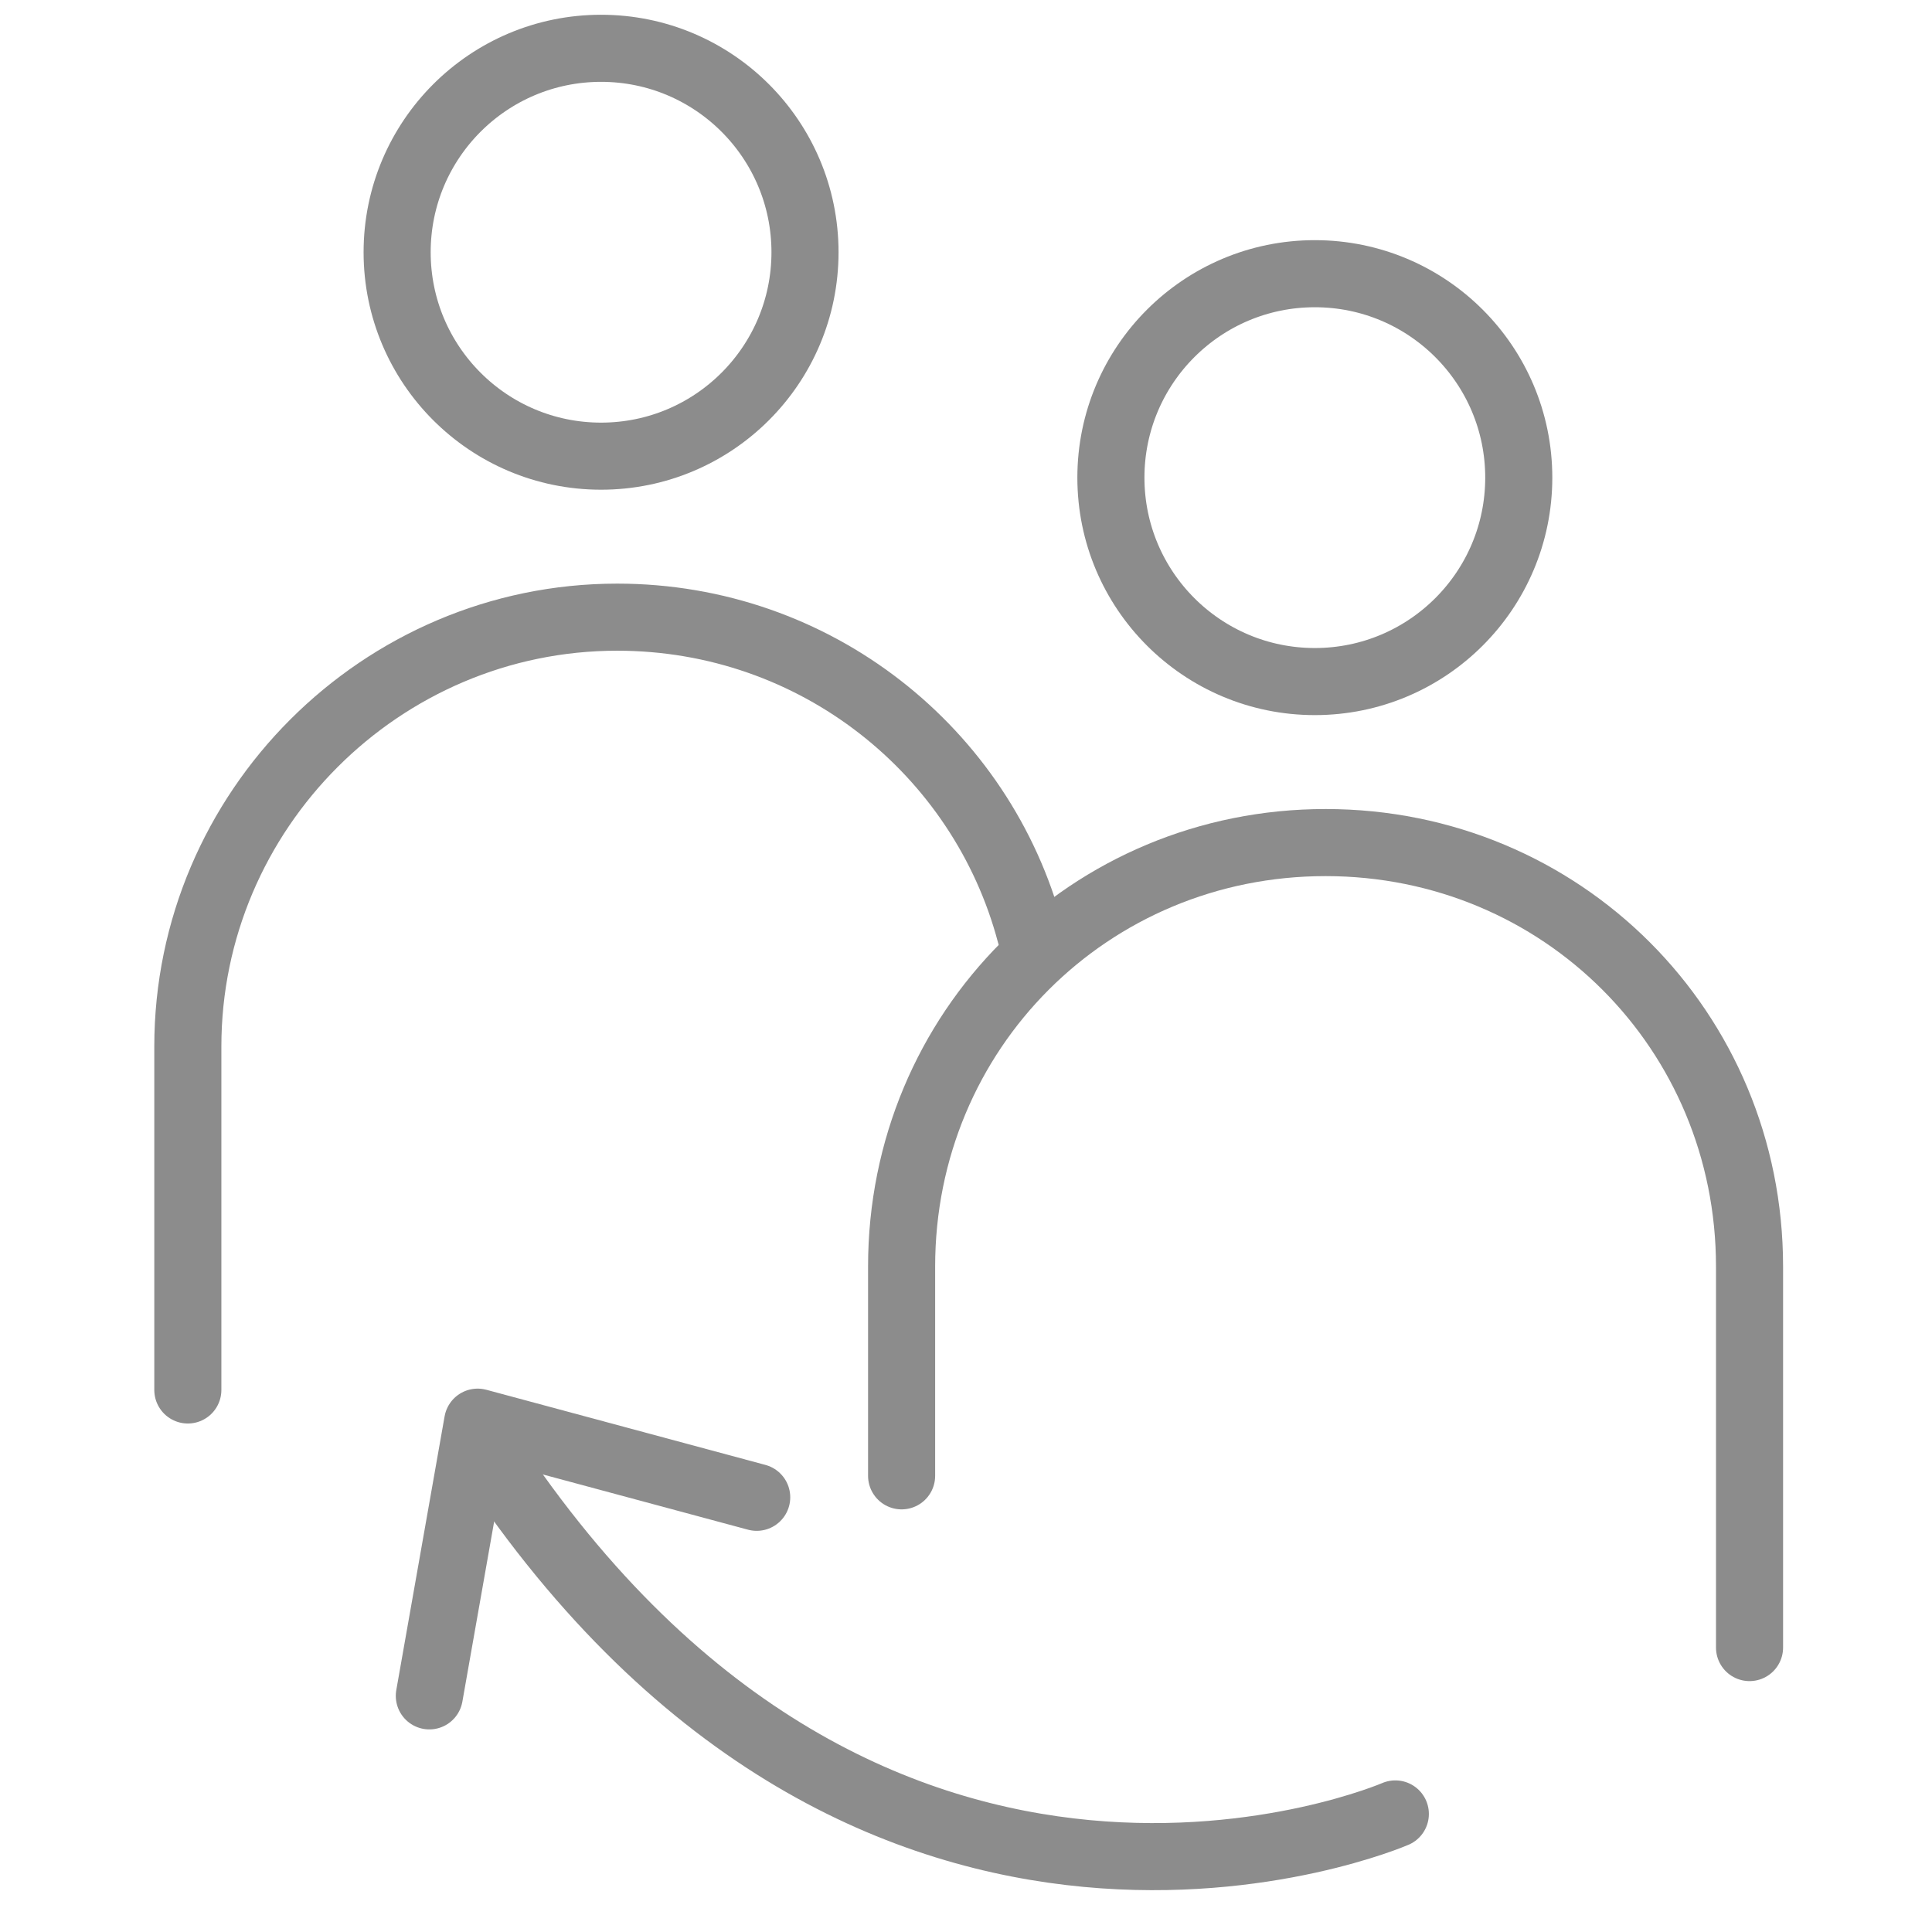 <?xml version="1.0" encoding="utf-8"?>
<!-- Generator: Adobe Illustrator 26.3.1, SVG Export Plug-In . SVG Version: 6.00 Build 0)  -->
<svg version="1.1" id="Layer_1" xmlns="http://www.w3.org/2000/svg" xmlns:xlink="http://www.w3.org/1999/xlink" x="0px" y="0px"
	 viewBox="0 0 36 36" style="enable-background:new 0 0 36 36;" xml:space="preserve">
<style type="text/css">
	.st0{fill:none;stroke:#8C8C8C;stroke-width:1.25;stroke-miterlimit:10;}
	.st1{fill:none;stroke:#8C8C8C;stroke-width:1.25;stroke-linecap:round;stroke-miterlimit:10;}
	.st2{fill:none;stroke:#8C8C8C;stroke-width:1.25;stroke-linecap:round;stroke-linejoin:round;stroke-miterlimit:10;}
</style>
<circle class="st0" cx="11.2" cy="4.7" r="3.8"/>
<circle class="st0" cx="24.5" cy="8.9" r="3.8"/>
<path class="st1" d="M19.2,17.4c-0.9-3.4-4-5.9-7.7-5.9c-4.4,0-8,3.6-8,8v6.4"/>
<path class="st1" d="M32.6,30.7v-7.1c0-4.4-3.5-7.9-7.9-7.9s-7.9,3.5-7.9,7.9v3.9"/>
<polyline class="st2" points="8,31.6 8.9,26.5 14.1,27.9 "/>
<path class="st2" d="M9.1,27.1c7.2,10.9,16.9,6.7,16.9,6.7"/>
</svg>
